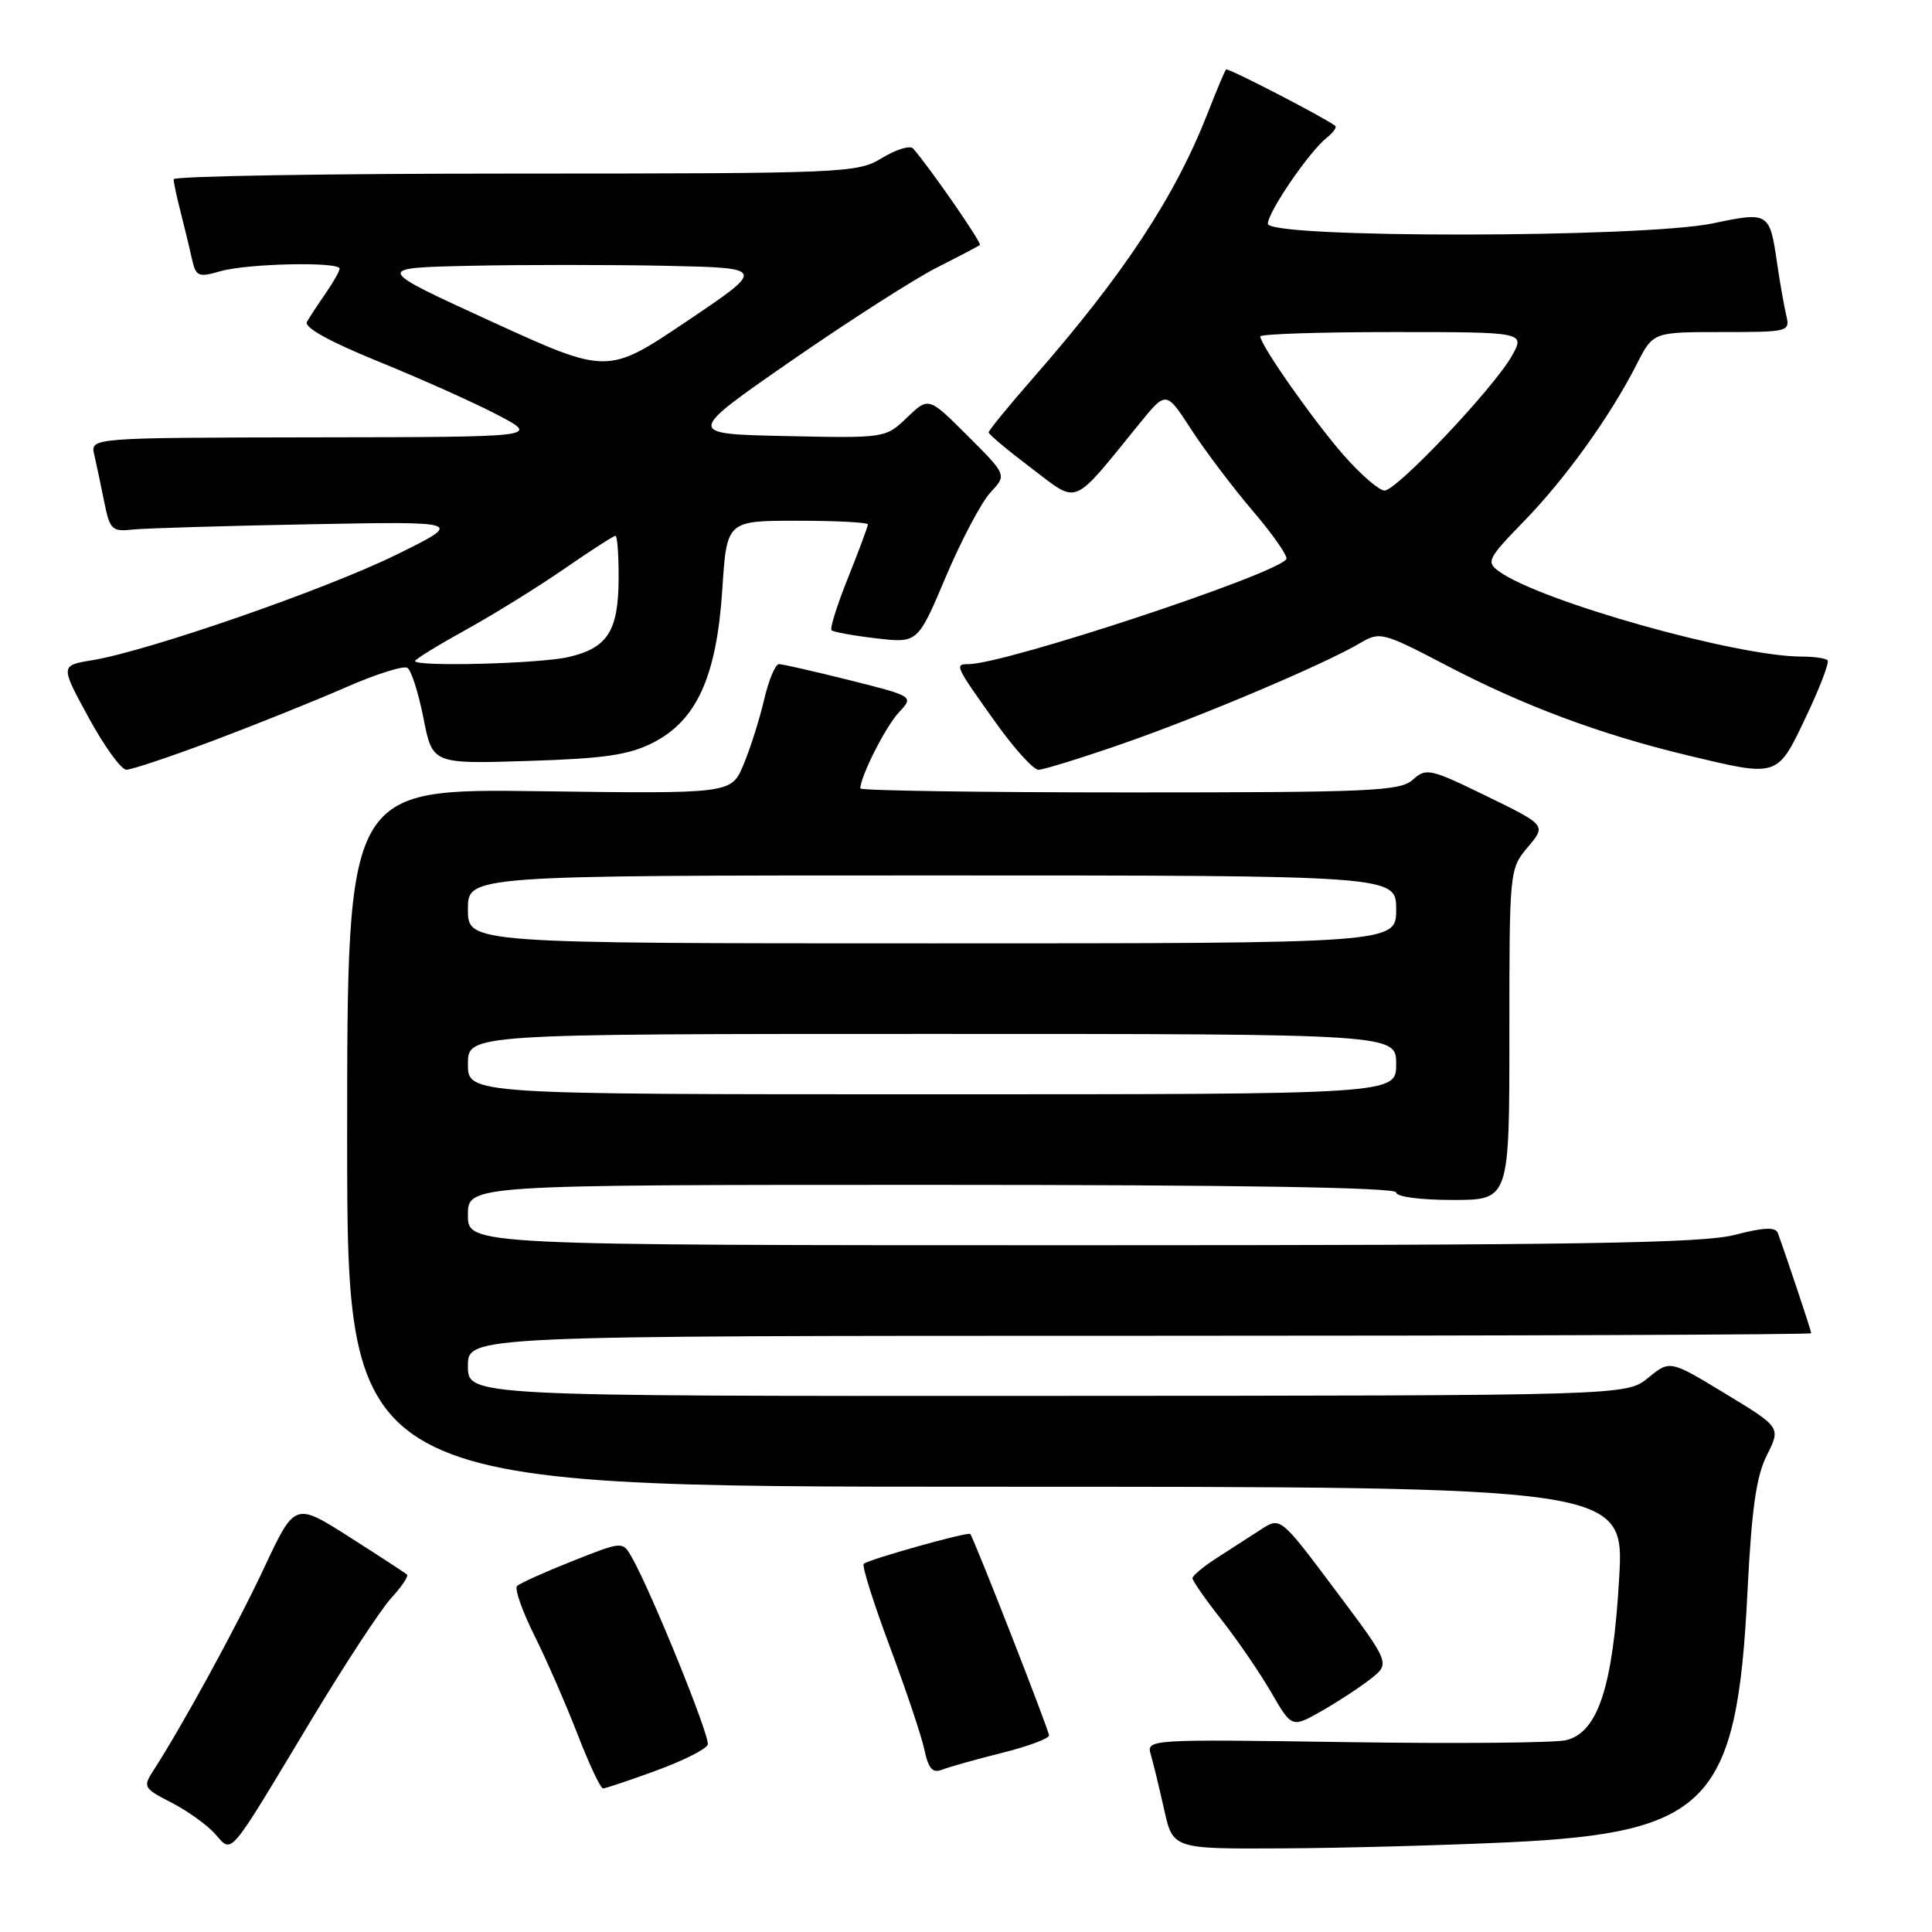 <?xml version="1.0" encoding="UTF-8" standalone="no"?>
<!DOCTYPE svg PUBLIC "-//W3C//DTD SVG 1.1//EN" "http://www.w3.org/Graphics/SVG/1.1/DTD/svg11.dtd" >
<svg xmlns="http://www.w3.org/2000/svg" xmlns:xlink="http://www.w3.org/1999/xlink" version="1.1" viewBox="0 0 256 256">
 <g >
 <path fill="currentColor"
d=" M 41.16 228.05 C 45.64 220.60 50.45 213.27 51.83 211.76 C 53.22 210.25 54.16 208.85 53.93 208.64 C 53.69 208.42 50.25 206.18 46.28 203.65 C 39.07 199.06 39.07 199.06 35.00 207.74 C 31.37 215.49 24.14 228.72 20.27 234.69 C 18.93 236.75 19.07 237.00 22.67 238.83 C 24.78 239.91 27.38 241.76 28.46 242.96 C 30.86 245.60 29.99 246.62 41.16 228.05 Z  M 200.00 244.11 C 226.40 242.85 230.17 238.88 231.55 210.92 C 232.10 199.94 232.71 195.62 234.12 192.82 C 235.97 189.13 235.97 189.13 228.62 184.67 C 221.27 180.21 221.27 180.21 218.39 182.57 C 215.50 184.93 215.50 184.93 138.75 184.96 C 62.00 185.00 62.00 185.00 62.00 181.00 C 62.00 177.00 62.00 177.00 151.00 177.00 C 199.95 177.00 240.00 176.85 240.00 176.66 C 240.00 176.36 236.75 166.61 235.57 163.38 C 235.27 162.56 233.70 162.63 229.86 163.63 C 225.58 164.74 208.99 165.00 143.28 165.00 C 62.00 165.00 62.00 165.00 62.00 161.00 C 62.00 157.00 62.00 157.00 123.50 157.00 C 163.83 157.00 185.00 157.34 185.00 158.00 C 185.00 158.58 188.17 159.00 192.50 159.00 C 200.00 159.00 200.00 159.00 200.00 137.08 C 200.00 115.29 200.01 115.14 202.44 112.25 C 204.89 109.35 204.89 109.35 196.98 105.49 C 189.50 101.84 188.96 101.72 187.20 103.32 C 185.53 104.83 181.71 105.00 149.67 105.00 C 130.05 105.00 114.00 104.76 114.00 104.47 C 114.00 102.89 117.37 96.24 119.10 94.40 C 121.10 92.27 121.10 92.27 112.58 90.13 C 107.90 88.96 103.68 88.00 103.21 88.00 C 102.73 88.00 101.85 90.14 101.24 92.75 C 100.63 95.36 99.40 99.23 98.51 101.34 C 96.90 105.18 96.90 105.18 71.45 104.84 C 46.00 104.50 46.00 104.50 46.00 150.75 C 46.00 197.00 46.00 197.00 130.63 197.00 C 215.26 197.00 215.26 197.00 214.54 209.25 C 213.71 223.51 211.74 229.53 207.54 230.58 C 206.11 230.94 193.00 231.06 178.41 230.84 C 152.15 230.45 151.89 230.47 152.48 232.47 C 152.81 233.59 153.60 236.86 154.25 239.75 C 155.41 245.00 155.41 245.00 169.96 244.92 C 177.96 244.88 191.47 244.51 200.00 244.11 Z  M 86.96 234.61 C 90.51 233.31 93.58 231.77 93.78 231.17 C 94.12 230.15 86.35 211.00 83.72 206.35 C 82.50 204.21 82.50 204.21 75.83 206.86 C 72.15 208.32 68.86 209.80 68.51 210.16 C 68.16 210.51 69.18 213.43 70.78 216.65 C 72.39 219.87 74.96 225.76 76.51 229.75 C 78.05 233.74 79.58 236.99 79.91 236.98 C 80.23 236.97 83.41 235.91 86.96 234.61 Z  M 132.75 232.27 C 136.19 231.41 139.00 230.37 139.00 229.95 C 139.00 229.27 129.06 203.85 128.56 203.26 C 128.28 202.93 115.01 206.65 114.45 207.22 C 114.19 207.47 115.73 212.37 117.87 218.09 C 120.01 223.82 122.09 229.99 122.48 231.82 C 123.03 234.38 123.57 234.99 124.84 234.49 C 125.76 234.13 129.31 233.13 132.75 232.27 Z  M 181.62 222.46 C 184.22 220.41 184.22 220.41 176.94 210.70 C 169.67 200.99 169.67 200.99 167.09 202.66 C 165.66 203.59 163.04 205.28 161.26 206.42 C 159.48 207.56 158.02 208.78 158.01 209.12 C 158.01 209.46 159.73 211.94 161.85 214.62 C 163.96 217.30 166.92 221.63 168.43 224.23 C 171.17 228.96 171.17 228.96 175.10 226.73 C 177.26 225.50 180.20 223.58 181.62 222.46 Z  M 28.25 98.14 C 33.91 96.01 41.80 92.84 45.79 91.09 C 49.78 89.34 53.46 88.17 53.98 88.49 C 54.49 88.80 55.45 91.80 56.11 95.15 C 57.30 101.23 57.30 101.23 69.92 100.83 C 80.06 100.52 83.31 100.04 86.51 98.42 C 92.32 95.47 94.96 89.64 95.71 78.10 C 96.30 69.00 96.30 69.00 105.65 69.00 C 110.79 69.00 115.00 69.22 115.00 69.49 C 115.00 69.76 113.82 72.93 112.38 76.53 C 110.93 80.14 109.94 83.28 110.18 83.51 C 110.41 83.74 113.08 84.23 116.10 84.58 C 121.61 85.23 121.61 85.23 125.35 76.37 C 127.42 71.50 130.07 66.49 131.26 65.23 C 133.41 62.93 133.41 62.93 128.23 57.76 C 123.05 52.58 123.05 52.58 120.19 55.32 C 117.33 58.06 117.32 58.06 104.10 57.78 C 90.87 57.50 90.87 57.50 104.86 47.80 C 112.56 42.47 121.25 36.91 124.18 35.43 C 127.10 33.96 129.65 32.62 129.84 32.46 C 130.13 32.20 123.14 22.11 120.99 19.68 C 120.59 19.23 118.74 19.80 116.88 20.93 C 113.60 22.93 112.20 22.99 68.25 23.00 C 43.36 23.00 23.00 23.34 23.01 23.75 C 23.01 24.16 23.41 26.07 23.91 28.00 C 24.40 29.93 25.08 32.71 25.40 34.18 C 25.96 36.67 26.23 36.79 29.24 35.93 C 32.81 34.91 45.00 34.65 45.00 35.60 C 45.00 35.92 44.17 37.39 43.16 38.85 C 42.15 40.31 41.03 42.01 40.67 42.64 C 40.25 43.38 43.64 45.26 50.26 47.95 C 55.89 50.24 62.98 53.42 66.00 55.01 C 71.50 57.91 71.50 57.91 41.73 57.95 C 11.96 58.00 11.96 58.00 12.49 60.25 C 12.77 61.49 13.37 64.30 13.81 66.50 C 14.55 70.19 14.85 70.47 17.56 70.17 C 19.18 70.00 29.72 69.68 41.00 69.47 C 61.50 69.08 61.50 69.08 52.50 73.51 C 43.15 78.11 19.65 86.26 12.24 87.48 C 7.98 88.18 7.98 88.18 11.74 95.08 C 13.81 98.88 16.06 101.99 16.74 101.99 C 17.42 102.00 22.60 100.26 28.25 98.14 Z  M 148.85 98.51 C 159.27 94.88 175.49 88.01 180.21 85.22 C 182.85 83.66 183.19 83.75 191.72 88.20 C 201.84 93.50 212.11 97.33 223.50 100.06 C 235.69 102.99 235.46 103.07 239.30 94.99 C 241.14 91.13 242.42 87.76 242.16 87.49 C 241.89 87.22 240.35 87.00 238.74 87.00 C 230.09 87.00 204.00 79.65 198.58 75.68 C 196.91 74.46 197.15 73.98 201.91 69.09 C 207.42 63.44 213.38 55.14 216.88 48.25 C 219.04 44.00 219.04 44.00 228.13 44.00 C 237.05 44.00 237.21 43.96 236.68 41.75 C 236.39 40.51 235.85 37.44 235.48 34.92 C 234.50 28.12 234.38 28.04 227.00 29.59 C 217.71 31.54 168.00 31.59 168.00 29.65 C 168.00 28.10 173.47 20.11 175.79 18.26 C 176.65 17.58 177.16 16.87 176.93 16.68 C 175.57 15.61 162.71 8.96 162.46 9.20 C 162.30 9.37 161.20 11.97 160.02 15.00 C 155.68 26.09 148.92 36.35 136.83 50.16 C 133.62 53.83 131.00 57.04 131.00 57.29 C 131.00 57.55 133.55 59.68 136.67 62.04 C 143.03 66.84 141.89 67.31 151.01 56.10 C 154.52 51.78 154.52 51.78 157.84 56.90 C 159.67 59.72 163.34 64.58 166.01 67.71 C 168.68 70.84 170.68 73.71 170.45 74.08 C 169.21 76.08 133.15 88.00 128.34 88.00 C 126.45 88.00 126.54 88.19 131.95 95.77 C 134.39 99.19 136.94 102.00 137.60 102.00 C 138.26 102.00 143.32 100.43 148.85 98.51 Z  M 62.00 141.00 C 62.00 137.00 62.00 137.00 123.50 137.00 C 185.00 137.00 185.00 137.00 185.00 141.00 C 185.00 145.00 185.00 145.00 123.50 145.00 C 62.00 145.00 62.00 145.00 62.00 141.00 Z  M 62.00 120.50 C 62.00 116.00 62.00 116.00 123.50 116.00 C 185.00 116.00 185.00 116.00 185.00 120.50 C 185.00 125.00 185.00 125.00 123.50 125.00 C 62.00 125.00 62.00 125.00 62.00 120.50 Z  M 55.00 87.59 C 55.00 87.36 58.04 85.49 61.75 83.44 C 65.46 81.39 71.33 77.75 74.80 75.35 C 78.26 72.96 81.30 71.00 81.55 71.00 C 81.80 71.00 81.99 73.59 81.97 76.75 C 81.93 83.63 80.49 85.87 75.33 87.06 C 71.51 87.95 55.00 88.37 55.00 87.59 Z  M 65.05 42.57 C 49.61 35.50 49.61 35.50 62.24 35.22 C 69.19 35.07 80.87 35.07 88.19 35.22 C 101.50 35.50 101.50 35.50 91.00 42.57 C 80.50 49.64 80.50 49.64 65.05 42.57 Z  M 178.10 60.38 C 174.11 55.84 167.00 45.73 167.00 44.58 C 167.00 44.26 174.90 44.00 184.56 44.00 C 202.11 44.00 202.11 44.00 200.31 47.19 C 197.89 51.46 185.08 65.00 183.46 65.00 C 182.75 65.00 180.34 62.92 178.10 60.38 Z "/>
</g>
</svg>